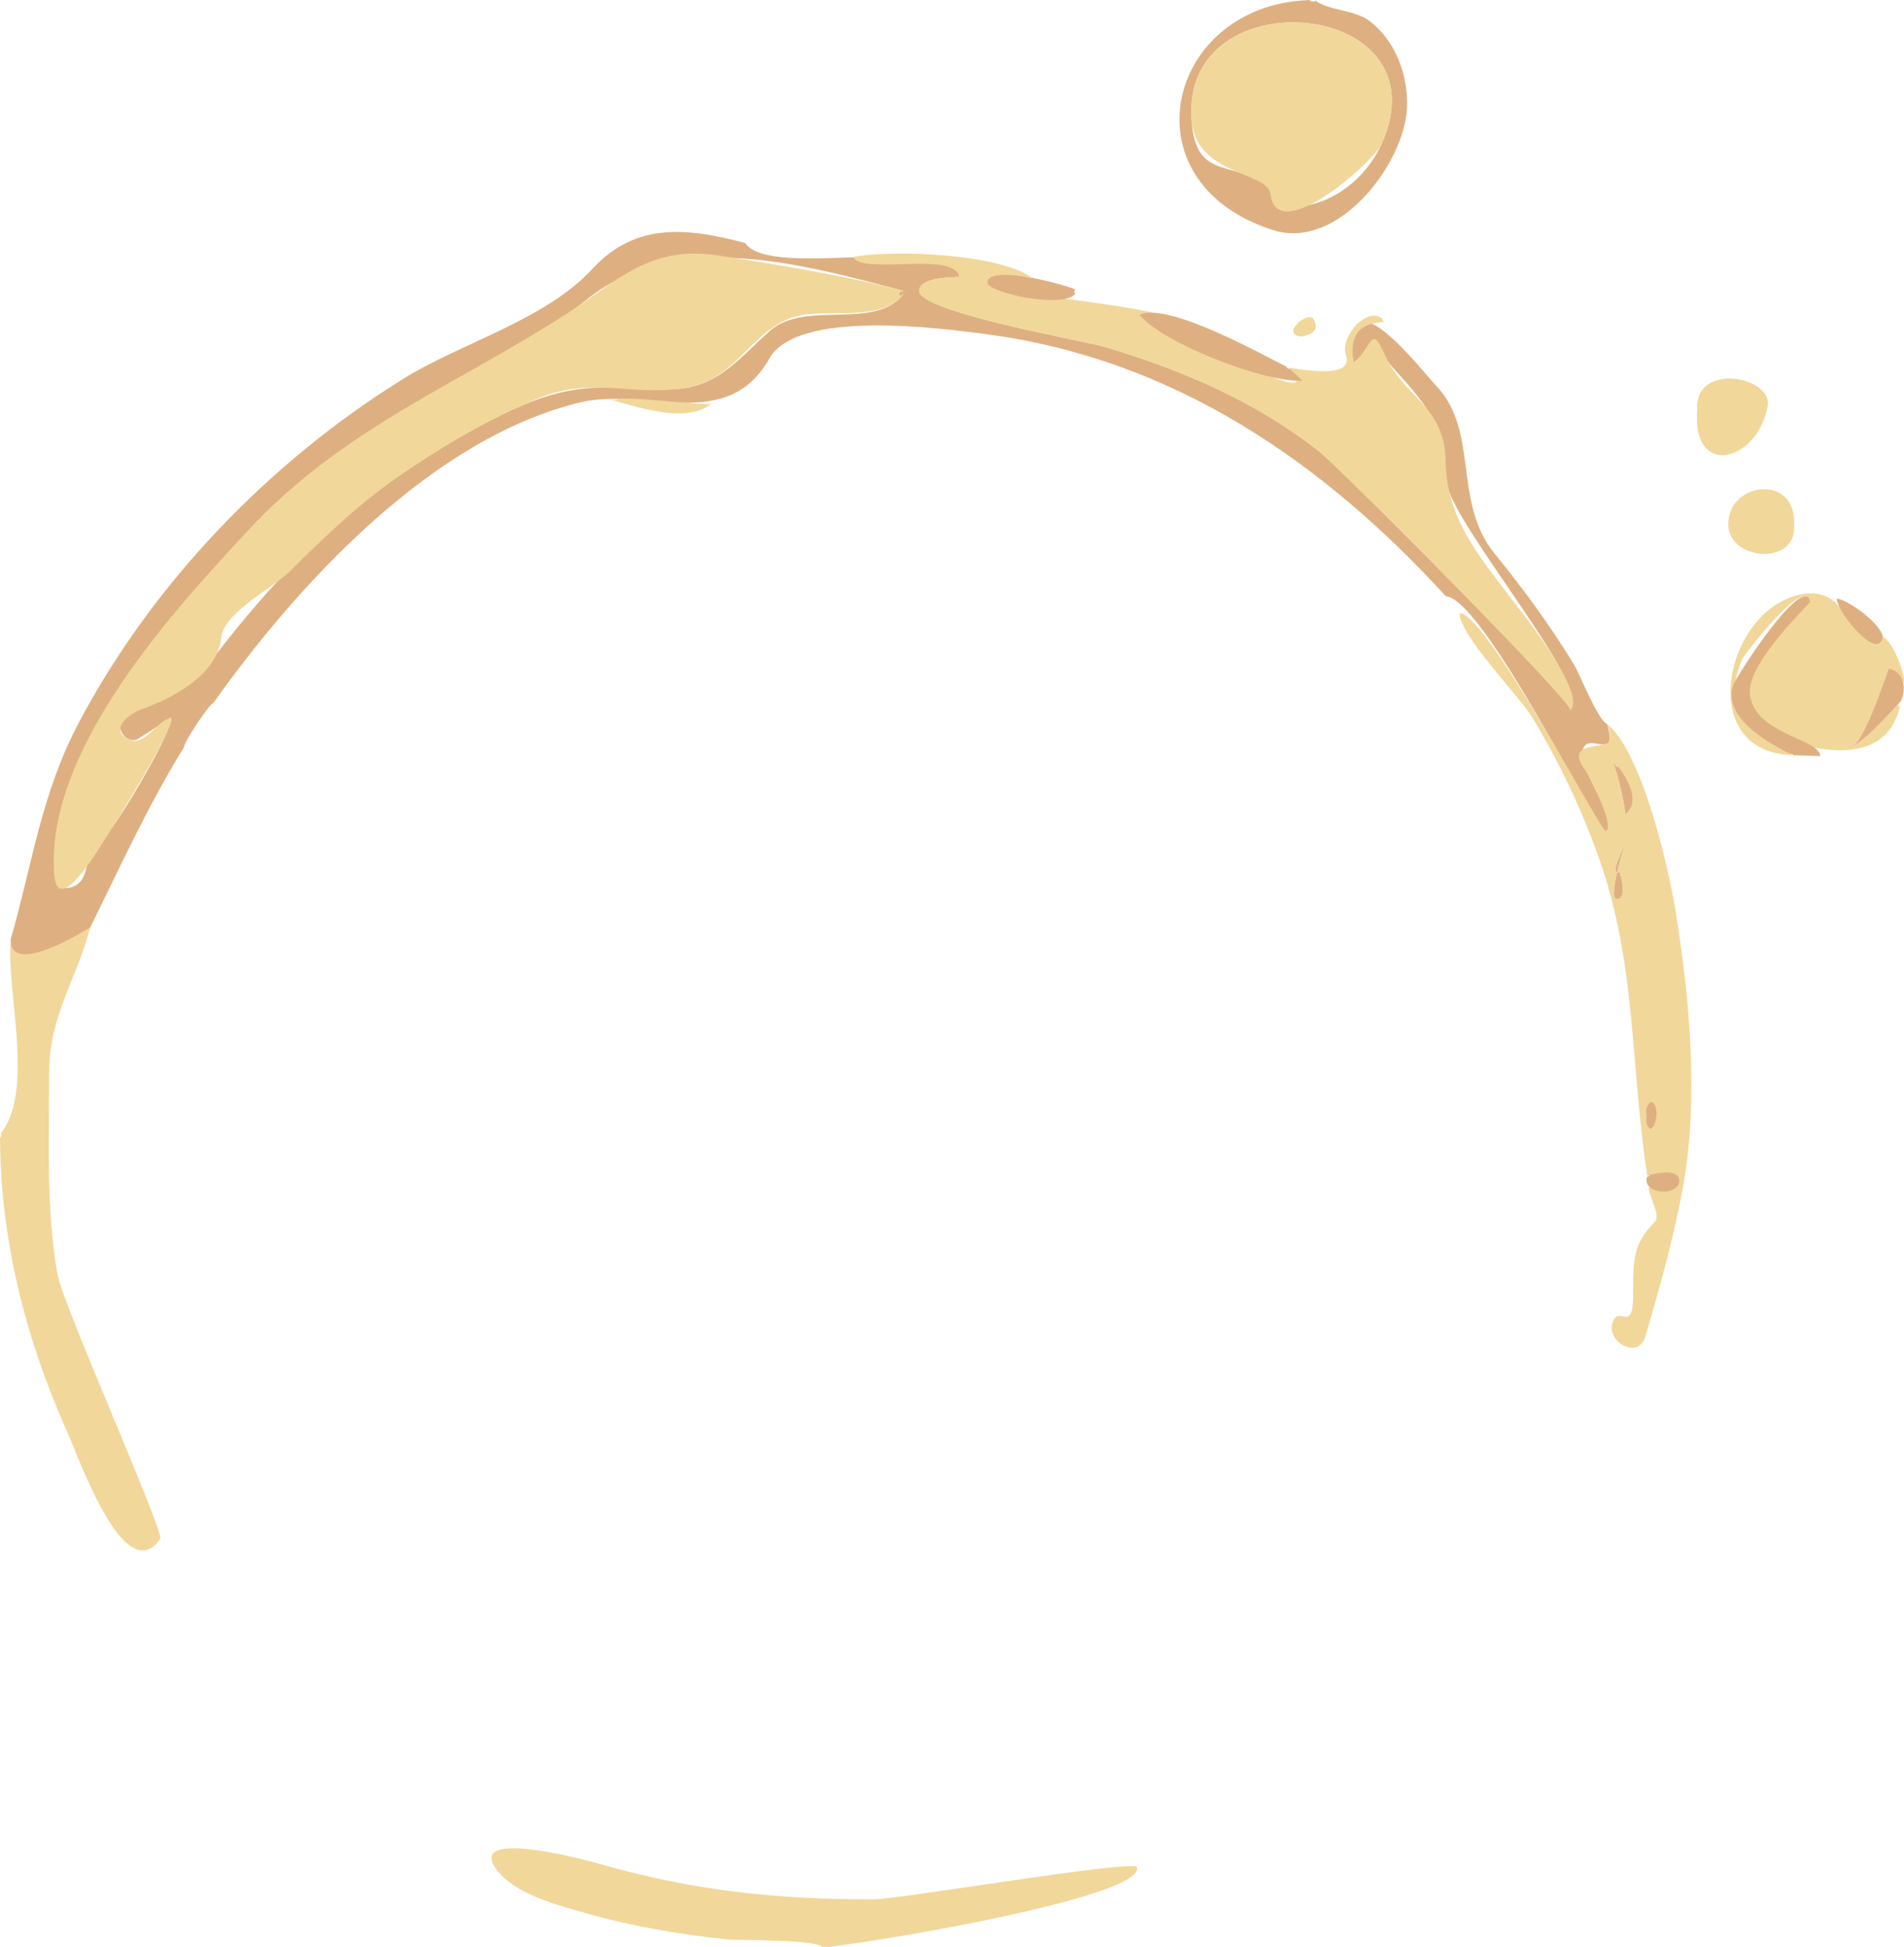 <svg version="1.1" id="Layer_1" xmlns="http://www.w3.org/2000/svg" xmlns:xlink="http://www.w3.org/1999/xlink" x="0px" y="0px"
	 width="266.776px" height="272.78px" viewBox="0 0 266.776 272.78" enable-background="new 0 0 266.776 272.78"
	 xml:space="preserve">
<g>
	<path fill-rule="evenodd" clip-rule="evenodd" fill="#F1D79A" d="M115.229,272.78c-0.852-1.147-11.473-0.902-13.423-1.103
		c-6.869-0.706-13.705-1.919-20.343-3.84c-3.722-1.076-9.294-2.555-11.805-5.824c-4.701-6.145,13.053-1.273,14.007-0.998
		c13.261,3.828,25.096,5.104,38.877,5.055c3.459-0.013,36.508-5.632,36.78-4.49C160.374,266.023,118.314,272.78,115.229,272.78
		C115.103,272.609,118.296,272.78,115.229,272.78z"/>
	<path fill-rule="evenodd" clip-rule="evenodd" fill="#F1D79A" d="M0,158.93c4.902-5.921,0.939-19.767,1.487-26.944
		c5.437,3.569,7.261-1.745,11.144-2.05c-1.863,7.263-5.748,12.316-5.746,20.328c0,9.396-0.454,18.938,1.163,28.241
		c0.729,4.194,15.021,36.2,14.409,37.073c-4.949,7.088-11.285-11.046-13.099-15.119C3.502,187.304,0,173.421,0,158.93
		C0.39,158.458,0,160.157,0,158.93z"/>
	<path fill-rule="evenodd" clip-rule="evenodd" fill="#DEB081" d="M184.229,0c1.646,1.455,5.559,1.349,7.63,2.914
		c3.685,2.783,5.488,7.681,5.281,12.211c-0.355,7.786-9.632,20.04-18.782,17.109C157.064,25.415,163.671,0,184.229,0
		C184.803,0.506,182.39,0,184.229,0z M166.941,16.496c0.391,8.656,5.47,6.053,10.401,9.233c3.054,1.969,0.605,4.166,6.076,2.997
		c4.453-0.951,8.294-4.415,10.139-8.517C202.717-0.162,165.729-3.413,166.941,16.496C166.971,17.145,166.782,13.884,166.941,16.496z
		"/>
	<path fill-rule="evenodd" clip-rule="evenodd" fill="#DEB081" d="M12.631,129.936c-0.162,0.013-11.283,7.218-11.129,1.623
		c3.055-10.577,4.245-20.318,9.556-30.35C21.387,81.692,37.78,64.681,56.505,53.067c8.174-5.07,19.918-8.239,26.526-15.428
		c6.163-6.692,13.628-5.639,21.381-3.597c3.486,5.229,28.86-1.558,30.033,4.752c-1,0.064-5.528,0.032-5.66,1.88
		c-0.215,3.032,23.056,7.039,26.013,7.92c10.871,3.241,21.125,7.611,30.079,14.682c2.947,2.328,35.896,35.46,35.142,36.162
		c3.281-3.049-16.916-26.383-17.358-32.02c-0.611-7.82-2.014-9.893-7.227-15.612c-4.28-4.697-0.556-5.092-5.811-0.972
		c-1.838-13.931,9.906,1.473,11.471,3.064c6.271,6.383,2.366,16.341,8.31,23.638c4.046,4.969,7.828,10.128,11.163,15.604
		c0.778,1.278,3.309,7.768,4.61,8.288c0.001,0.026,0.698,2.193,0.198,2.611c-1.133,0.95-3.634-1.439-3.728,2.011
		c-0.043,1.605,5.048,9.293,3.385,10.405c-0.957,0.636-17.041-32.51-22.456-32.937c-17.302-18.897-38.147-33.171-64.125-36.664
		c-6.301-0.848-26.709-3.624-30.649,3.366c-5.922,10.512-17.31,3.966-26.448,6.142C60.56,61.313,41.735,81.822,29.918,98.449
		c-0.654,0.24-4.203,5.574-4.133,6.227C20.793,112.722,16.826,121.471,12.631,129.936z M126.85,40.821
		c-14.672-3.906-32.113-8.792-44.522,1.051C67.171,53.843,49.238,59.02,35.493,73.583c-5.544,5.874-11.442,12.67-16.07,19.318
		c-2.819,4.049-5.229,8.376-7.222,12.889c-2.062,4.668-1.635,10.599-4.215,14.894c-0.932,1.553,0.031,4.571,2.379,3.476
		c2.46-1.148,1.406-4.737,2.774-5.274c2.045-0.802,11.669-17.502,10.788-18.329c-1.575,1.038-3.164,2.054-4.767,3.049
		c-1.729,0.596-3.423-2.138-1.462-3.306c4.377-2.609,8.398-3.118,11.741-7.522c6.614-8.712,14.2-17.242,23.622-24.096
		c5.818-4.232,11.996-8.133,18.52-11.189c8.31-3.893,12.827-3.374,21.52-2.991c7.131,0.315,10.059-3.981,14.8-8.17
		C112.943,41.876,123.08,46.585,126.85,40.821C125.511,40.464,125.827,42.384,126.85,40.821z"/>
	<path fill-rule="evenodd" clip-rule="evenodd" fill="#F1D79A" d="M194.123,45.089c-3.596,0.155-5.046,1.609-4.5,5.745
		c2.639-2.069,2.419-5.621,4.367-1.22c2.784,6.272,8.417,7.071,8.564,15.004c0.146,7.912,4.396,12.876,8.938,18.91
		c0.982,1.306,11.005,13.606,8.525,15.91c0.754-0.702-32.194-33.834-35.142-36.162c-8.954-7.071-19.208-11.441-30.079-14.682
		c-2.957-0.881-26.228-4.888-26.013-7.92c0.132-1.848,4.66-1.816,5.66-1.88c-0.686-3.688-13.751-0.209-14.879-2.795
		c5.715-1.093,20.297-0.404,24.92,2.831c-1.421,0.007-6.099-0.938-6.162,0.742c-0.064,1.764,25.613,3.092,27.568,5.929
		c-1.878,0.528-4.412-2.25-6.259-1.405c2.522,3.169,9.754,5.034,13.436,6.493c2.162,0.857,11.905,5.796,7.473,0.924
		c1.447,0.149,9.27,1.744,8.04-1.769C187.656,47.105,192.014,42.26,194.123,45.089C193.545,45.114,193.42,44.146,194.123,45.089z"/>
	<path fill-rule="evenodd" clip-rule="evenodd" fill="#F1D79A" d="M204.47,85.78c4.325,0.846,19.971,31.068,20.562,30.675
		c1.252-0.837-2.41-7.894-2.951-8.619c-2.874-3.857,2.398-3.045,3.294-3.796c0.273-0.88,0.206-1.752-0.202-2.617
		c4.864,3.875,8.622,20.102,9.616,26.309c1.957,12.208,3.226,26.055,1.072,38.251c-1.264,7.149-3.262,14.138-5.273,21.104
		c-1.046,3.611-5.452,0.798-4.679-1.698c0.888-2.877,3,1.871,2.917-4.387c-0.073-5.253,0.354-7.067,3.056-9.856
		c0.863-0.895-0.905-3.637-0.89-4.875c1.069,0.428,4.096,1.137,4.298-0.662c0.262-2.321-4.26-1.043-4.48-0.897
		c-2.346-15.002-1.514-29.452-6.627-44.086c-2.448-7.007-5.653-13.766-9.488-20.12C212.814,97.39,204.518,89.12,204.47,85.78
		C205.304,85.943,204.475,86.122,204.47,85.78z M225.927,106.419c0.86,2.484,1.471,5.028,1.831,7.633
		C230.328,112.115,227.324,107.848,225.927,106.419C226.285,107.644,227.532,108.06,225.927,106.419z M226.508,121.069
		c2.89-7.52-1.764,5.044,0.094,4.872C228.294,125.784,226.709,121.398,226.508,121.069
		C225.884,122.693,227.512,122.714,226.508,121.069z M230.699,156.351c-0.185,0.762-0.021,1.356,0.489,1.787
		c1.05,0.002,1.392-3.95,0.042-3.758C230.687,154.878,230.51,155.536,230.699,156.351
		C230.661,156.794,230.68,155.757,230.699,156.351z"/>
	<path fill-rule="evenodd" clip-rule="evenodd" fill="#F1D79A" d="M266.347,98.2c-1.447,9.206-11.396,7.222-16.784,5.185
		c-4.176-1.58-4.954-6.001-4.062-9.933c0.544-2.395,8.139-9.229,8.144-9.207c-0.816-3.628-9.305,7.587-9.489,7.998
		c-3.071,6.862,0.99,10.688,7.009,13.55c-12.535-0.376-10.076-16.781-1.764-21.423c3.102-1.732,6.453-1.798,8.309,0.666
		c0.945,1.257,5.624,7.869,6.102,4.182c1.335,0.553,3.156,5.069,2.966,6.459c-0.43-0.972-1.146-1.634-2.148-1.985
		c-0.284,0.602-4.088,12.536-5.753,10.798C259.911,105.567,265.947,98.62,266.347,98.2C266.135,99.547,265.561,99.027,266.347,98.2z
		"/>
	<path fill-rule="evenodd" clip-rule="evenodd" fill="#F1D79A" d="M237.818,57.174c-0.275-6.427,10.609-4.447,9.848-0.264
		C246.237,64.77,236.883,67.142,237.818,57.174C237.716,54.778,237.757,57.829,237.818,57.174z"/>
	<path fill-rule="evenodd" clip-rule="evenodd" fill="#F1D79A" d="M251.368,73.629c0.361,5.697-9.154,4.899-9.216-0.123
		C242.082,67.4,251.86,66.312,251.368,73.629C251.414,74.353,251.456,72.322,251.368,73.629z"/>
	<path fill-rule="evenodd" clip-rule="evenodd" fill="#DEB081" d="M251.164,105.793c-3.076-1.463-9.636-5.124-8.414-9.576
		c0.375-1.366,9.975-16.062,10.895-11.972c0.06,0.269-8.597,8.261-8.457,12.668c0.191,5.959,9.793,6.475,9.848,9.01
		C253.745,105.88,252.454,105.837,251.164,105.793C249.545,105.023,252.443,106.17,251.164,105.793z"/>
	<path fill-rule="evenodd" clip-rule="evenodd" fill="#DEB081" d="M180.542,51.512c0.651,0.604,1.303,1.208,1.954,1.812
		c-5.066,0.382-19.728-5.29-22.862-9.229C163.669,42.25,176.774,49.665,180.542,51.512C181.117,52.145,179.619,51.06,180.542,51.512
		z"/>
	<path fill-rule="evenodd" clip-rule="evenodd" fill="#DEB081" d="M150.892,40.668c-0.507,2.975-12.622,0.391-12.567-1.097
		C138.426,36.871,150.065,40.061,150.892,40.668C150.656,42.05,150.208,40.166,150.892,40.668z"/>
	<path fill-rule="evenodd" clip-rule="evenodd" fill="#DEB081" d="M266.347,98.2c-0.399,0.42-6.436,7.367-7.472,6.29
		c1.665,1.738,5.469-10.196,5.753-10.798C266.861,94.024,267.125,96.594,266.347,98.2C265.561,99.027,266.37,98.151,266.347,98.2z"
		/>
	<path fill-rule="evenodd" clip-rule="evenodd" fill="#DEB081" d="M263.811,89.218c-0.491,3.796-6.684-3.758-6.425-5.372
		C259.054,84.094,263.513,87.354,263.811,89.218C263.77,89.535,263.764,88.925,263.811,89.218z"/>
	<path fill-rule="evenodd" clip-rule="evenodd" fill="#F1D79A" d="M85.284,55.933c4.692-0.387,9.64,0.639,14.355,0.679
		C95.819,59.458,89.244,56.898,85.284,55.933C87.232,55.772,86.644,56.264,85.284,55.933z"/>
	<path fill-rule="evenodd" clip-rule="evenodd" fill="#DEB081" d="M230.81,164.711c0.221-0.146,4.742-1.424,4.48,0.897
		C235.063,167.625,229.853,167.318,230.81,164.711C231.732,164.102,230.607,165.262,230.81,164.711z"/>
	<path fill-rule="evenodd" clip-rule="evenodd" fill="#F1D79A" d="M182.443,47.136c-3.113-0.178,0.524-3.454,1.541-2.541
		C184.807,45.921,184.293,46.768,182.443,47.136C182.409,47.134,183.462,47.149,182.443,47.136z"/>
	<path fill-rule="evenodd" clip-rule="evenodd" fill="#F1D79A" d="M166.941,16.496c-1.213-19.909,35.775-16.658,26.616,3.713
		c-1.118,2.486-14.662,14.48-15.542,6.977C177.636,23.944,167.311,24.662,166.941,16.496
		C166.782,13.884,166.971,17.145,166.941,16.496z"/>
	<path fill-rule="evenodd" clip-rule="evenodd" fill="#F1D79A" d="M126.85,40.821c-3.026,4.628-10.939,2.213-15.394,3.517
		c-6.124,1.794-8.111,8.588-14.989,9.91c-7.815,1.503-13.257-1.739-21.316,1.662c-6.494,2.74-12.619,6.266-18.449,10.216
		c-5.994,4.062-11.054,8.901-16.172,13.986c-2.188,2.173-9.166,5.709-9.513,9.146c-0.538,5.346-6.926,8.589-11.22,10.118
		c-1.426,0.506-4.705,2.773-1.797,4.211c2.256,1.115,3.951-2.628,5.928-3.03c0.925,0.867-8.418,15.825-9.298,17.112
		c-0.433,0.634-6.588,11.209-7.045,4.782C6.332,104.92,24.518,85.214,35.493,73.583C48.368,59.941,63.963,53.885,79.332,44
		c7.426-4.776,11.701-9.744,21.519-8.185C109.147,37.132,118.749,38.664,126.85,40.821C125.827,42.384,125.511,40.464,126.85,40.821
		z"/>
	<path fill-rule="evenodd" clip-rule="evenodd" fill="#DEB081" d="M225.927,106.419c1.397,1.428,4.401,5.695,1.831,7.633
		C227.397,111.448,226.787,108.903,225.927,106.419C227.532,108.06,226.285,107.644,225.927,106.419z"/>
	<path fill-rule="evenodd" clip-rule="evenodd" fill="#DEB081" d="M226.508,121.069c0.201,0.329,1.786,4.715,0.094,4.872
		C224.744,126.113,229.397,113.549,226.508,121.069C227.512,122.714,225.884,122.693,226.508,121.069z"/>
	<path fill-rule="evenodd" clip-rule="evenodd" fill="#DEB081" d="M230.699,156.351c-0.189-0.815-0.013-1.473,0.531-1.971
		c1.35-0.192,1.008,3.76-0.042,3.758C230.678,157.708,230.515,157.113,230.699,156.351
		C230.68,155.757,230.661,156.794,230.699,156.351z"/>
</g>
</svg>
